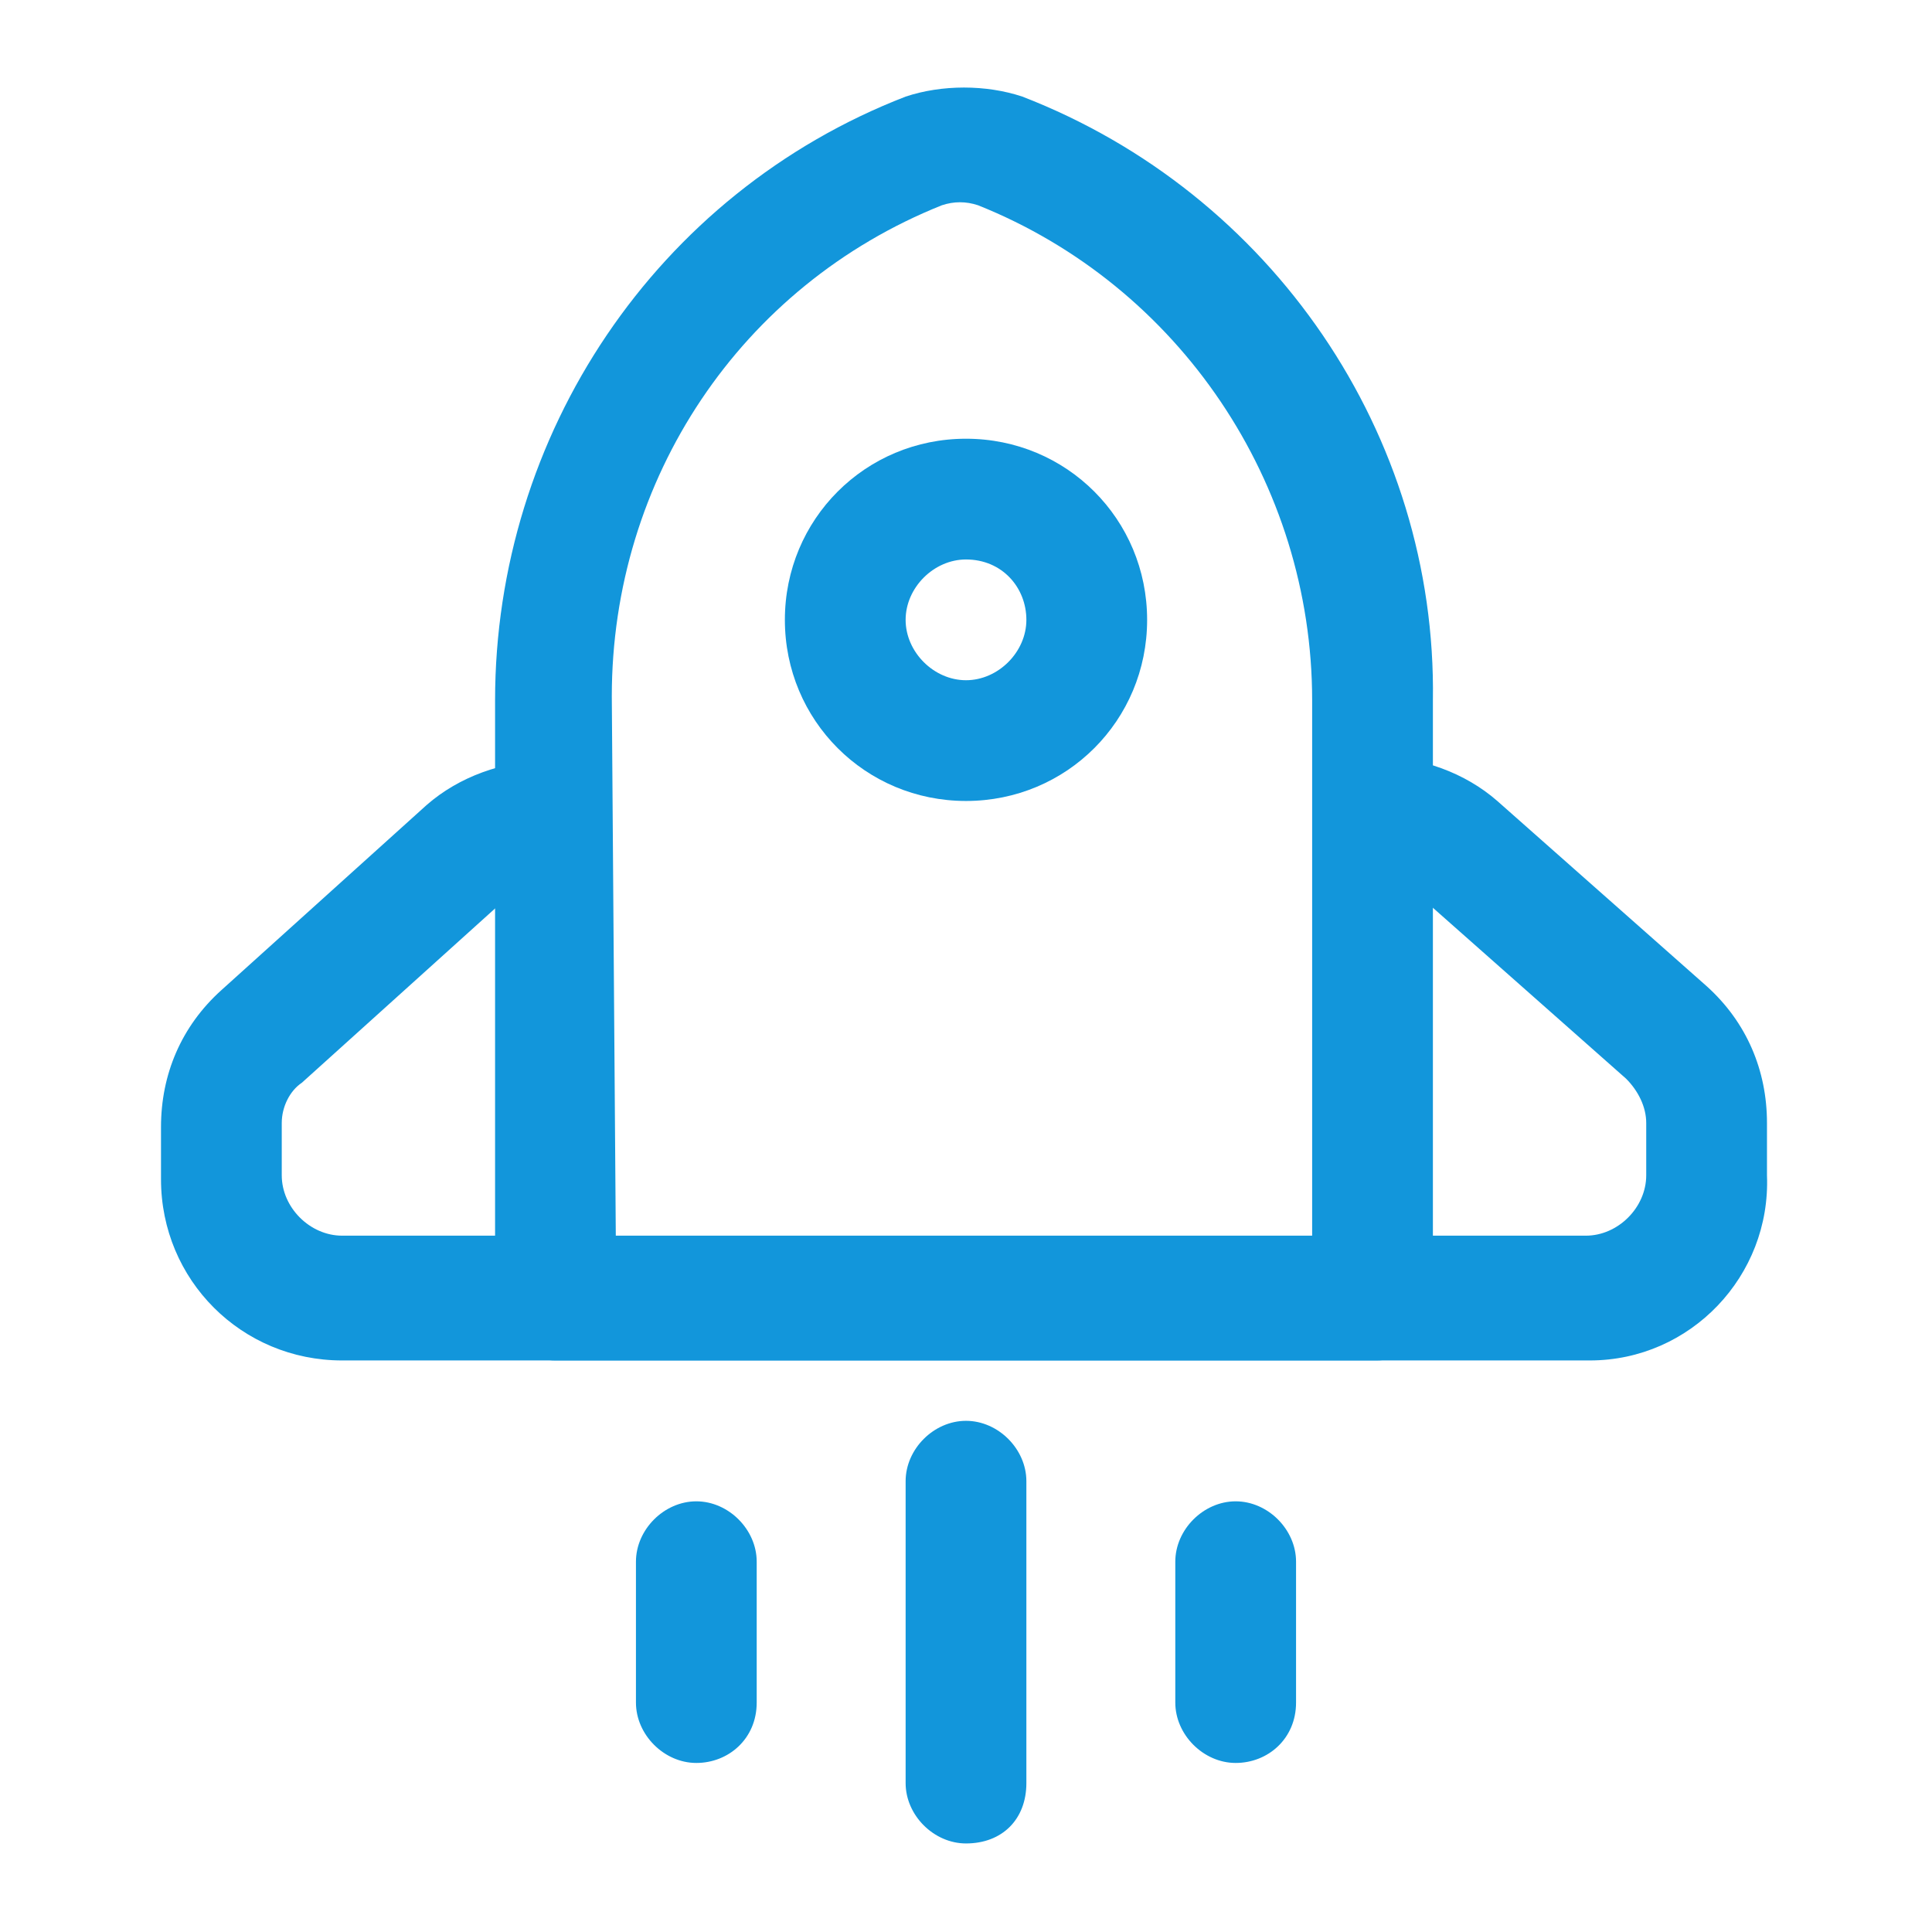 <?xml version="1.0" standalone="no"?><!DOCTYPE svg PUBLIC "-//W3C//DTD SVG 1.1//EN" "http://www.w3.org/Graphics/SVG/1.1/DTD/svg11.dtd"><svg t="1679752843702" class="icon" viewBox="0 0 1024 1024" version="1.1" xmlns="http://www.w3.org/2000/svg" p-id="5856" xmlns:xlink="http://www.w3.org/1999/xlink" width="200" height="200"><path d="M842.667 721.067h-661.333c-53.333 0-96-42.667-96-96V597.333c0-27.733 10.667-53.333 32-72.533l108.8-98.133c17.067-14.933 40.533-23.467 64-23.467 17.067 0 32 14.933 32 32s-14.933 32-32 32c-8.533 0-14.933 2.133-21.333 8.533l-108.8 98.133c-6.4 4.267-10.667 12.8-10.667 21.333v27.733c0 17.067 14.933 32 32 32h659.2c17.067 0 32-14.933 32-32v-27.733c0-8.533-4.267-17.067-10.667-23.467l-110.933-98.133c-6.4-4.267-12.8-8.533-21.333-8.533-17.067 0-32-14.933-32-32s14.933-32 32-32c23.467 0 46.933 8.533 64 23.467l110.933 98.133c21.333 19.2 32 44.8 32 72.533v27.733c2.133 53.333-40.533 98.133-93.867 98.133z" fill="#1296db" p-id="5857"></path><path d="M729.6 721.067H294.4c-17.067 0-32-14.933-32-32V371.2c0-140.8 85.333-268.8 217.6-320 19.2-6.4 42.667-6.4 61.867 0 132.267 51.2 219.733 179.2 217.6 320v315.733c2.133 19.2-12.8 34.133-29.867 34.133z m-403.2-64h369.067V371.2c0-115.2-70.4-219.733-177.067-262.4-6.4-2.133-12.8-2.133-19.2 0-106.667 42.667-174.933 145.067-174.933 260.267l2.133 288zM512 977.067c-17.067 0-32-14.933-32-32v-160c0-17.067 14.933-32 32-32s32 14.933 32 32v160c0 19.2-12.8 32-32 32zM369.067 934.4c-17.067 0-32-14.933-32-32v-74.667c0-17.067 14.933-32 32-32s32 14.933 32 32v74.667c0 19.2-14.933 32-32 32zM654.933 934.4c-17.067 0-32-14.933-32-32v-74.667c0-17.067 14.933-32 32-32s32 14.933 32 32v74.667c0 19.2-14.933 32-32 32z" fill="#1296db" p-id="5858"></path><path d="M512 424.533c-53.333 0-96-42.667-96-96s42.667-96 96-96 96 42.667 96 96-42.667 96-96 96z m0-128c-17.067 0-32 14.933-32 32s14.933 32 32 32 32-14.933 32-32-12.8-32-32-32z" fill="#1296db" p-id="5859"></path></svg>